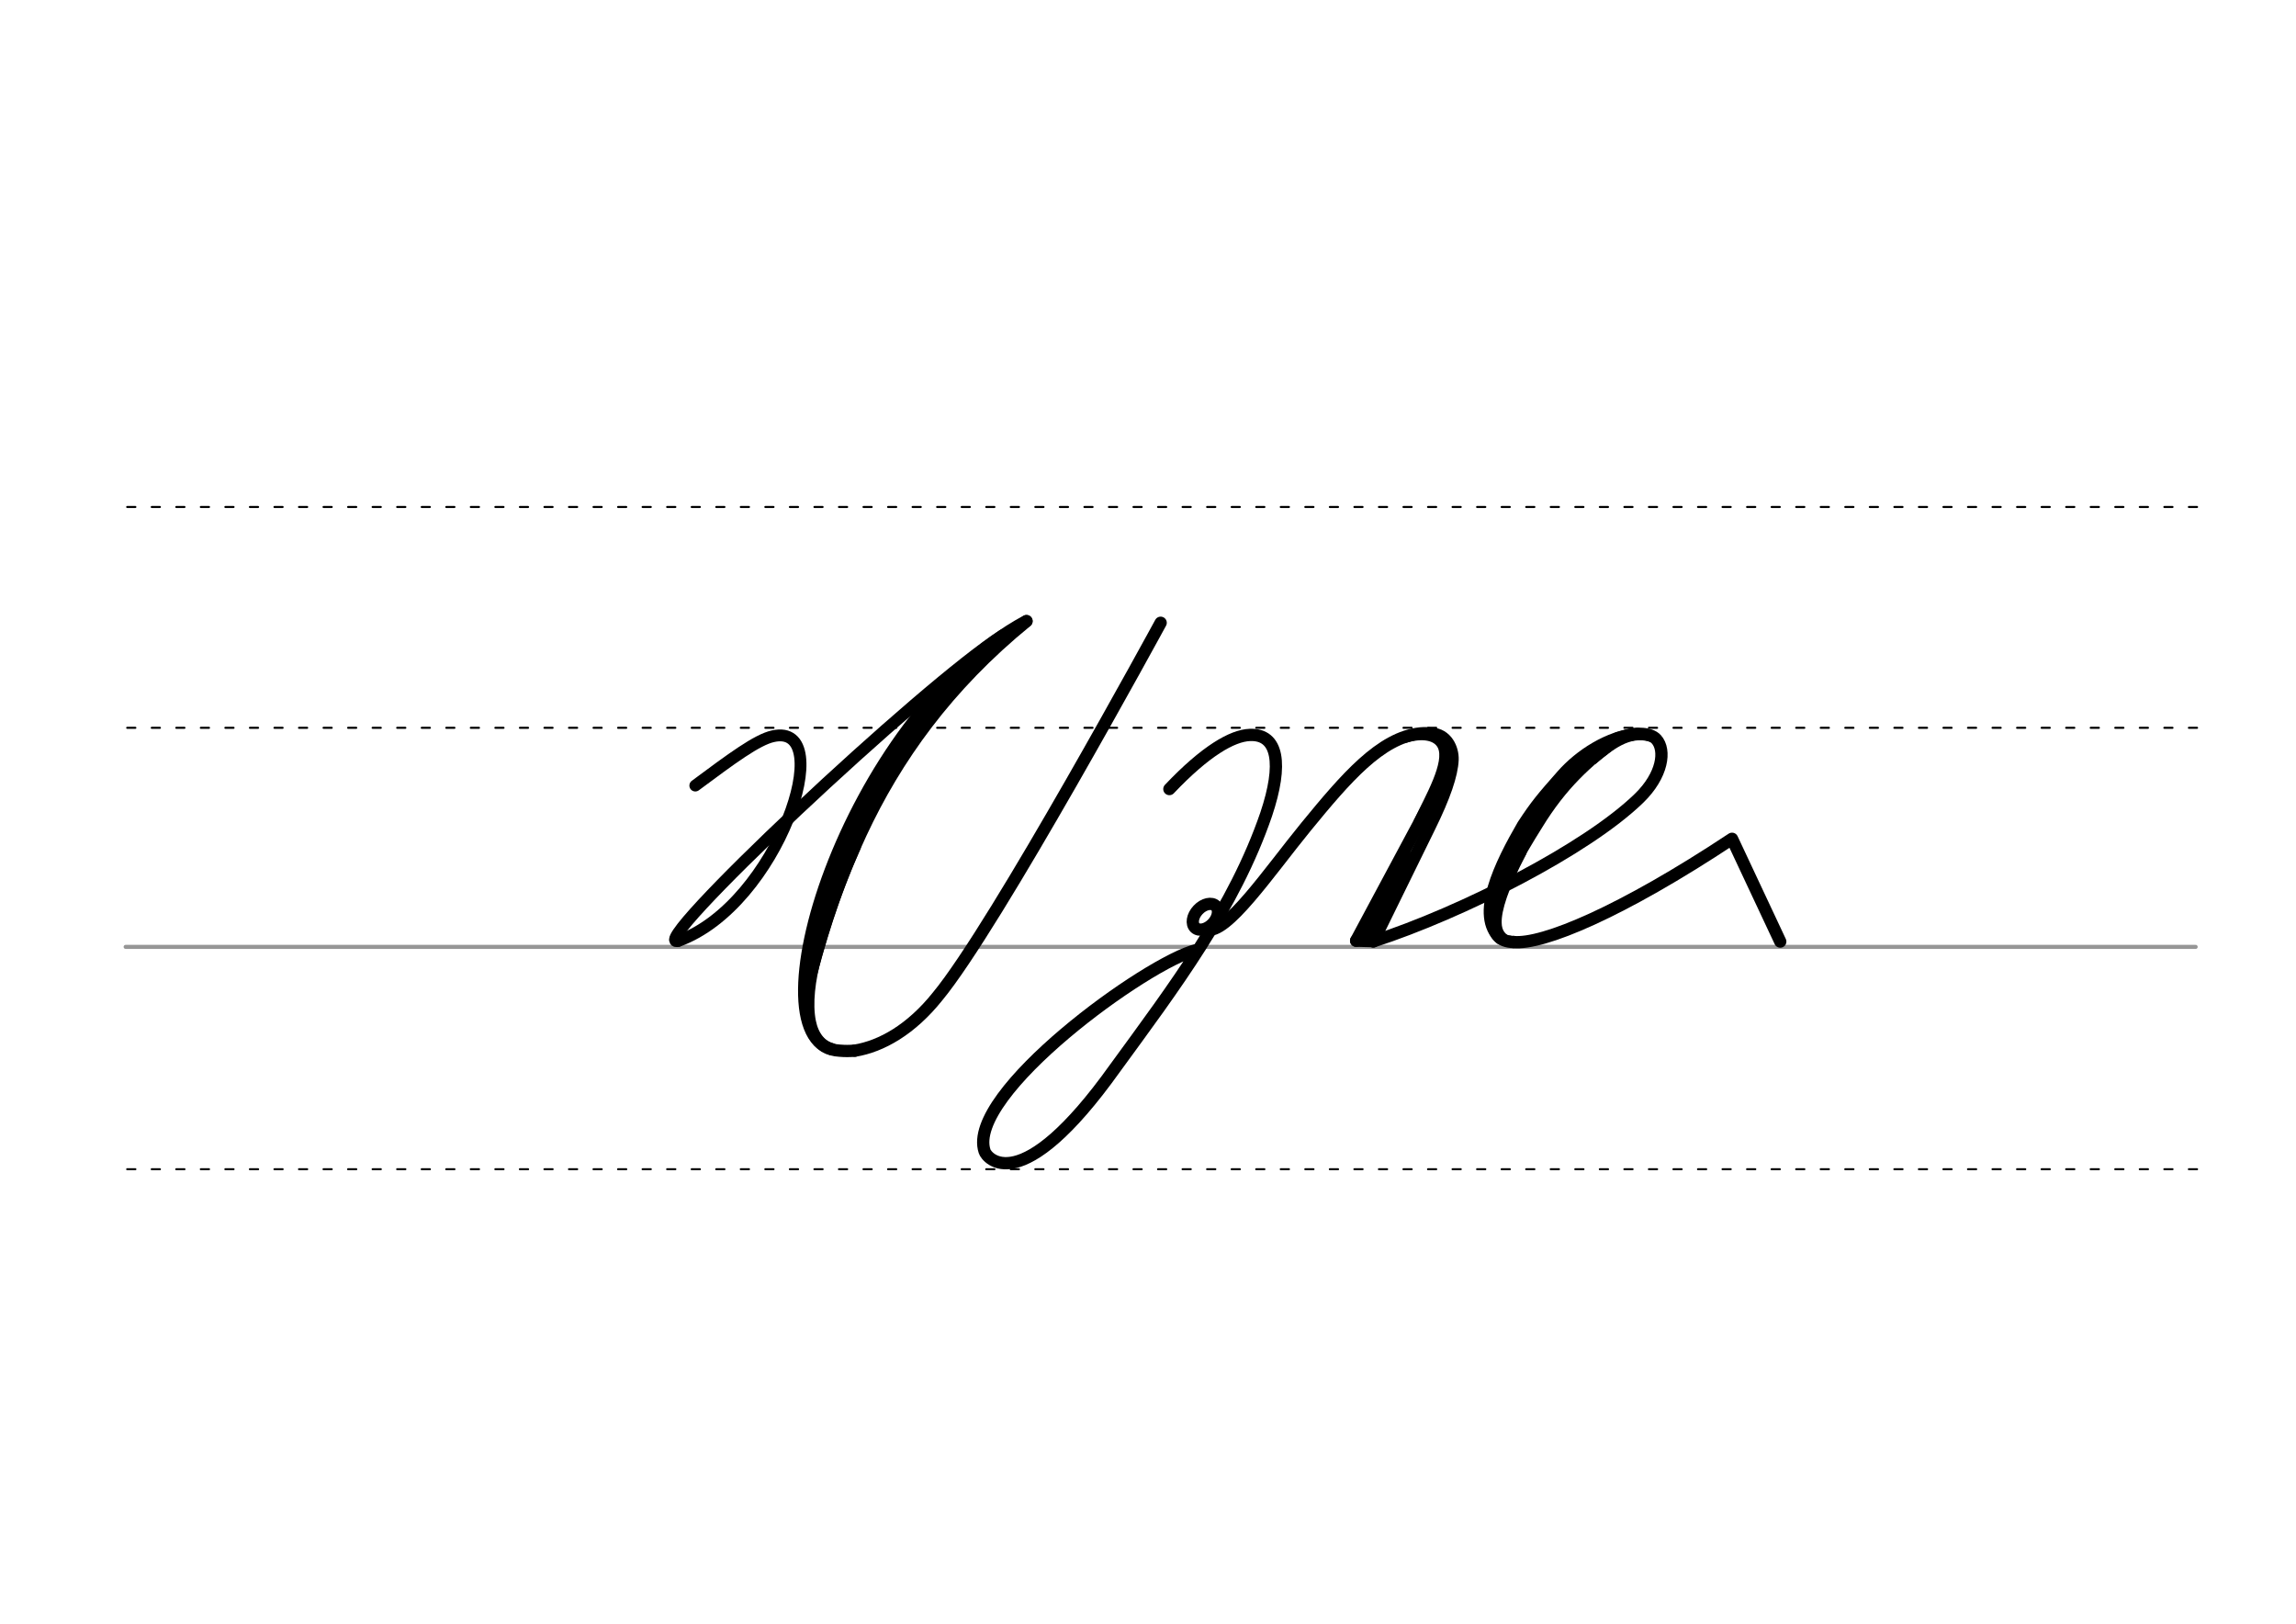 <svg height="210mm" viewBox="0 0 1052.4 744.1" width="297mm" xmlns="http://www.w3.org/2000/svg">
 <g fill="none" stroke-linecap="round">
  <g transform="translate(0 -308.268)">
   <path d="m57.6 742.2h948.8" stroke="#969696" stroke-width="1.875"/>
   <g stroke="#000" stroke-dasharray="3.75 7.5" stroke-miterlimit="2" stroke-width=".938">
    <path d="m58.3 844.1h948.8"/>
    <path d="m58.3 641.8h948.8"/>
    <path d="m58.3 540.6h948.8"/>
   </g>
  </g>
  <g stroke="#000">
   <g stroke-linejoin="round">
    <path d="m548.7 435.3c-22.9 5.5-106.1 66-97.4 92.3.9 3 16.3 22.9 59.8-38.1 26.9-36.9 54.6-73.4 69.3-116.4 7.7-23 5.5-36.8-7.5-36.3-8.1.3-20.4 7.4-36.9 24.8" stroke-width="5.625"/>
    <ellipse cx="690.56" cy="-72.666" rx="4.609" ry="6.863" stroke-width="5.625" transform="matrix(.728 .685 -.685 .728 0 0)"/>
    <path d="m660 359.4-38.4 71.7" stroke-width="5.625"/>
    <path d="m644.7 391-19.4 39.7" stroke-width="3.75"/>
    <path d="m621.6 431.1 7.9.2" stroke-width="5.625"/>
   </g>
   <path d="m654.4 337.1c11.2-.7 10.4 11.9 2 27" stroke-width="3.75"/>
   <path d="m552.9 425.9c9 3 29.1-26.7 45.8-47.1 18.2-22.2 34.1-40.8 52.3-42.7 2.4-.2 3.3-.1 5.1.1 7 .3 9.9 7 9.7 12-.3 6.8-3.7 16.8-10.6 30.8l-25.7 52.4" stroke-linejoin="round" stroke-width="5.625"/>
   <path d="m643.8 338.7c8.1-2.6 14.8-1.4 17 3.3 3.6 7.7-5.8 23.5-11 34.6" stroke-width="3.75"/>
   <path d="m741.7 338.2c-14.4 10.7-26 21.2-37.2 39.5-8.8 14.1-17.7 28.7-20 46.7" stroke-linejoin="round" stroke-width="5.625"/>
   <path d="m756.4 338.5c-9.9-2.9-18.2 4.1-25.7 10.3" stroke-width="2.812"/>
   <path d="m629.5 431.4c40.6-13.2 97.6-42.1 121.8-65.6 10.8-10.5 12.4-22 7.9-27-5.4-6-30.7-3.9-55.3 36.8-25.4 41.6-22.8 55.9-10.2 56.1" stroke-linejoin="round" stroke-width="5.625"/>
   <path d="m750.5 336.3c-13.1 1.2-26.3 9.8-34.4 19-9.1 10.3-11.9 13.6-18 22.9-10.2 17.6-22.2 41.6-10.2 51.9" stroke-linejoin="round" stroke-width="5.625"/>
   <path d="m753.8 337.8c-7-1.3-13.2 2.5-18.2 7" stroke-width="2.812"/>
   <path d="m698.3 390.8c-8.6 16.5-11.5 26.3-11.4 32 0 2.2.6 3.9 1.4 5 .6.9 1.5 1.7 2.4 2.1.5.2 1 .2 1.6.3" stroke-width="2.812"/>
   <g stroke-linejoin="round">
    <path d="m693.7 431.7c13.3 1.4 49.5-13.7 100.2-47.3l22.1 47.1" stroke-width="5.625"/>
    <path d="m391.8 481.5c-2.7.2-4.5.2-6.9 0-42.8-1.9 3.2-152.5 85.6-196.9" stroke-width="5.625"/>
    <path d="m470.5 284.7c-36.3 29.6-59.8 62.6-75.9 97.1-9.8 21-16.3 39.9-22.8 64.2" stroke-width="5.625"/>
    <path d="m374.6 476.9c-12.2-16.3 1.7-55.7 17.6-93.6 16-38 48.8-80.2 74.4-95.9" stroke-width="4.687"/>
    <path d="m391.8 388c-8.2 18.2-14.3 37-18 50.4-2.9 10.3-4.3 21.6-2.6 29.9 1.3 6.5 4.9 11.2 10 12.5" stroke-width="5.625"/>
   </g>
   <path d="m532 285.4s-75.7 139.3-102.3 171.3c-12 15-25.6 22.8-37.9 24.8" stroke-width="5.625"/>
   <g stroke-linejoin="round" stroke-width="5.419">
    <path d="m459.9 291c-36 22.5-166 144.8-149 140.2"/>
    <path d="m310.9 431.2c45.7-16.6 73.7-100.6 43.4-93.8-7.3 1.6-18.9 10.2-35.6 22.6"/>
   </g>
  </g>
 </g>
</svg>
